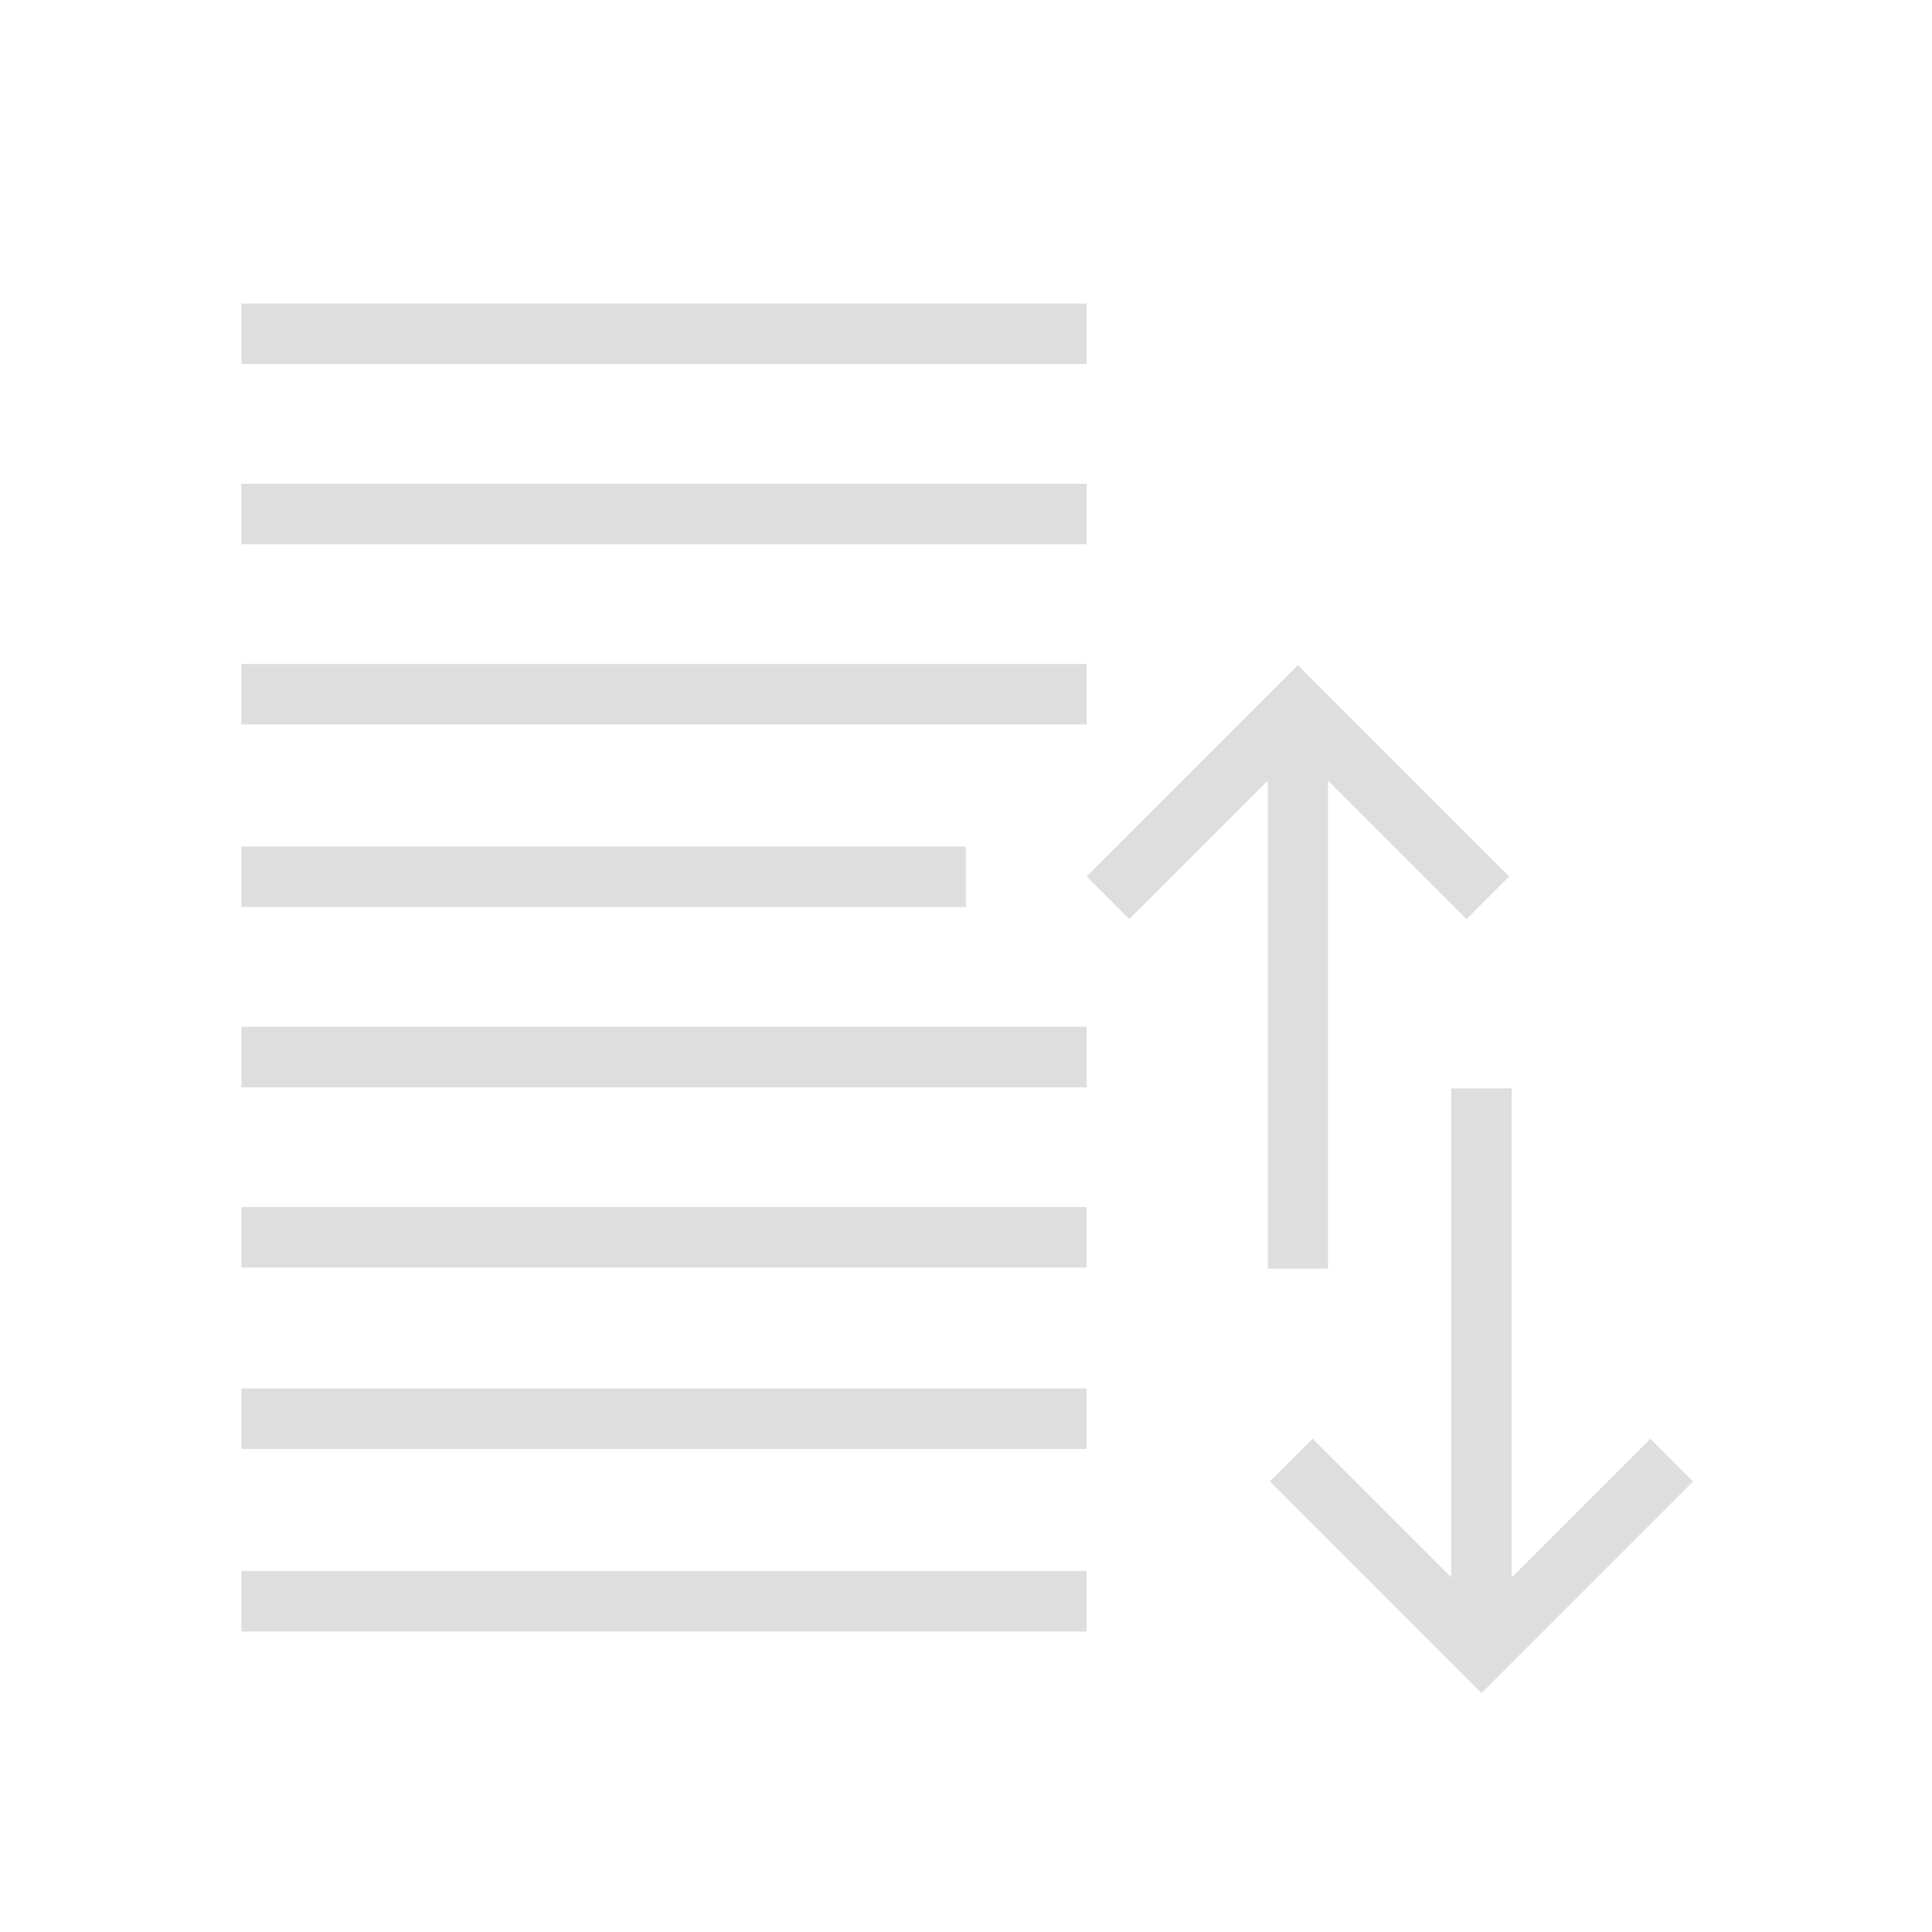 <?xml version="1.0" encoding="UTF-8"?>
<svg width="32" height="32" viewBox="0 0 8.467 8.467" xmlns="http://www.w3.org/2000/svg">
 <style id="current-color-scheme" type="text/css">.ColorScheme-Text{color:#dedede;}</style>
 <g class="ColorScheme-Text" transform="translate(0 -288.53)" fill="currentColor">
  <path d="m1.058 289.86v0.265h3.704v-0.265z"/>
  <path d="m1.058 293.03v0.265h3.704v-0.265z"/>
  <path d="m1.058 293.82v0.265h3.704v-0.265z"/>
  <path d="m1.058 295.68v-0.265h3.704v0.265z"/>
  <path d="m1.058 294.88v-0.265h3.704v0.265z"/>
  <path transform="matrix(.265 0 0 .265 0 288.53)" d="m24 18v8.086l-2.293-2.293-0.707 0.707 3.5 3.5 3.5-3.5-0.707-0.707-2.293 2.293v-8.086z"/>
  <path d="m1.058 292.24v0.265h3.175v-0.265z"/>
  <path d="m1.058 291.44v0.265h3.704v-0.265z"/>
  <path d="m1.058 290.65v0.265h3.704v-0.265z"/>
  <path d="m5.556 294.09v-2.139l-0.607 0.607-0.187-0.187 0.926-0.926 0.926 0.926-0.187 0.187-0.607-0.607v2.139z"/>
 </g>
</svg>

